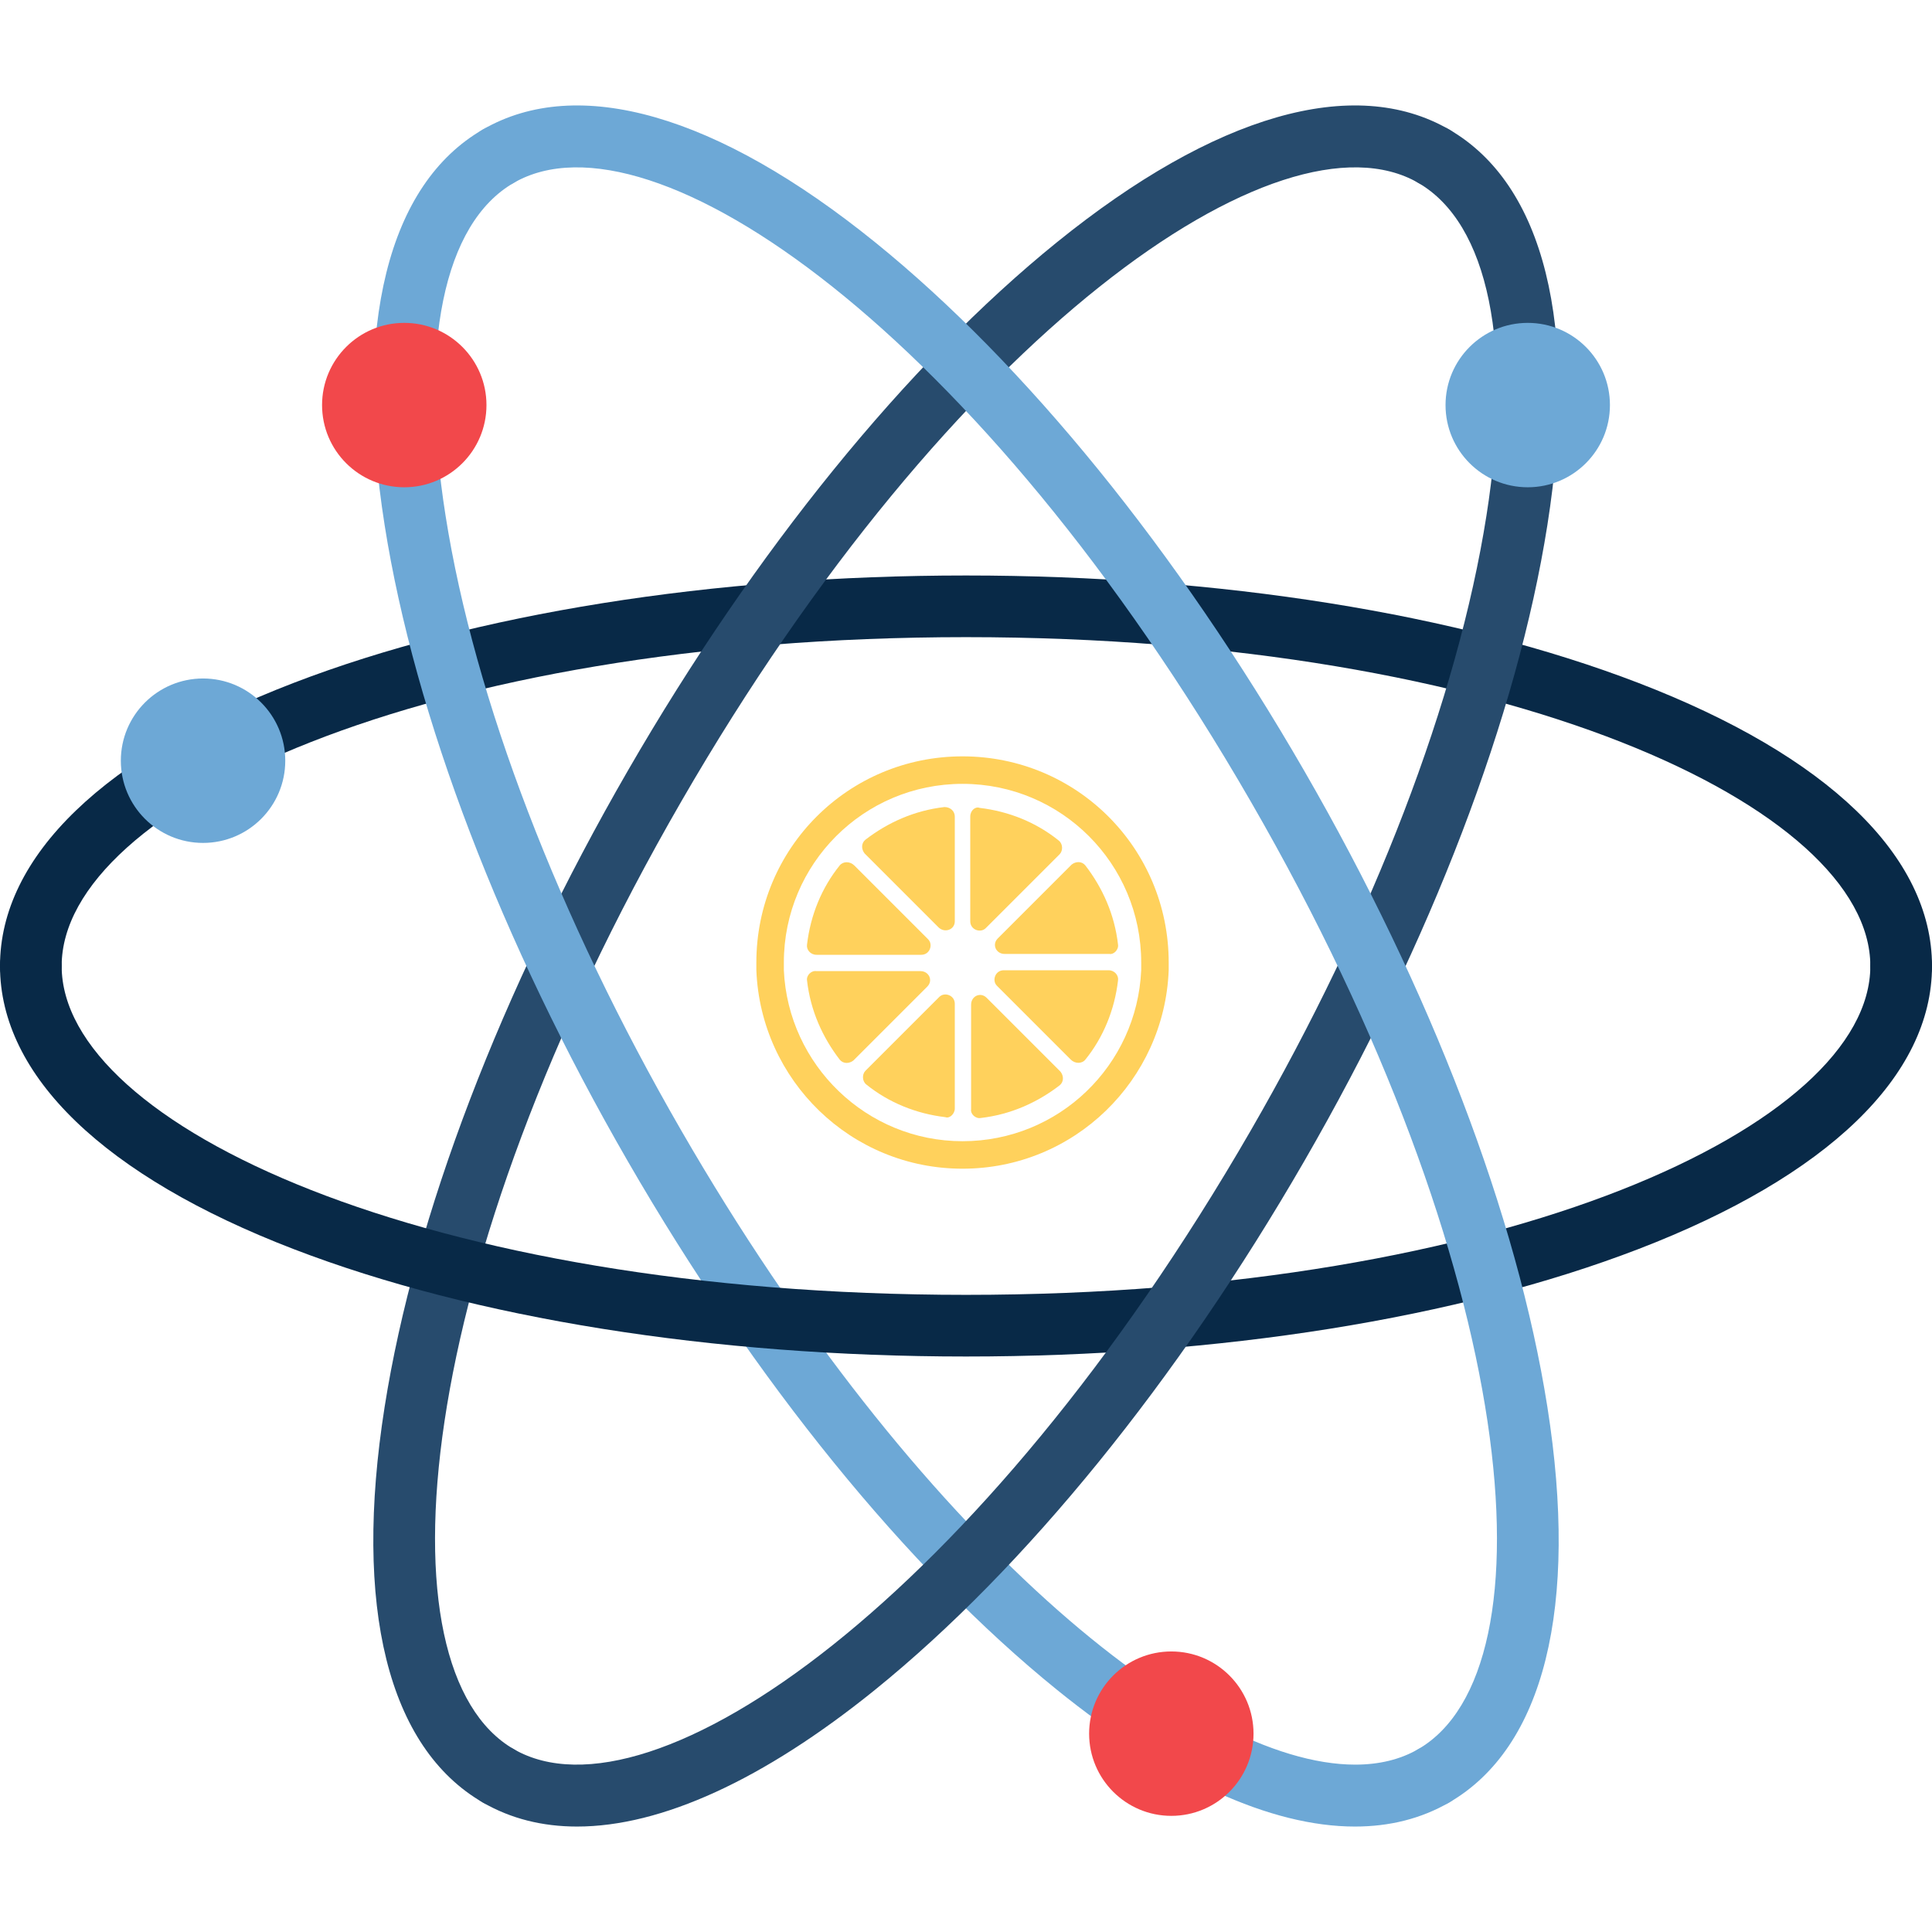 <?xml version="1.0" encoding="iso-8859-1"?>
<svg 
	xmlns="http://www.w3.org/2000/svg"
	version="1.1"
	x="0px" y="0px" 
	viewBox="0 0 470 470" 
	style="enable-background:new 0 0 470 470;" 
	xml:space="preserve" 
	width="512" 
	height="512">

	<g>
		<path style="fill:#082947;" d="M462.5,242.5c-4.142,0-7.5-3.357-7.5-7.5c0-38.635-88.401-80-220-80S15,196.365,15,235   c0,4.143-3.358,7.5-7.5,7.5S0,239.142,0,235c0-26.693,25.372-51.152,71.441-68.872C115.249,149.279,173.335,140,235,140   s119.751,9.279,163.559,26.128C444.628,183.848,470,208.307,470,235C470,239.142,466.642,242.5,462.5,242.5z"/>
		<path style="fill:#274B6D;" d="M121.243,439.522c-1.272,0-2.562-0.324-3.743-1.006c-23.118-13.348-31.614-47.55-23.924-96.306   c7.312-46.363,28.319-101.307,59.152-154.711c30.833-53.403,67.912-99.068,104.407-128.582   c38.38-31.037,72.247-40.78,95.365-27.434c3.587,2.071,4.816,6.658,2.745,10.245c-2.072,3.587-6.658,4.813-10.245,2.745   C311.544,25.154,231.516,81.033,165.718,195C99.919,308.968,91.542,406.209,125,425.526c3.587,2.071,4.816,6.658,2.745,10.245   C126.356,438.178,123.835,439.522,121.243,439.522z"/>
		<path style="fill:#6DA8D6;" d="M329.625,444.347c-20.431,0.002-45.329-11.299-72.49-33.264   c-36.495-29.515-73.574-75.179-104.407-128.583c-30.833-53.404-51.84-108.348-59.152-154.71   c-7.689-48.757,0.807-82.959,23.924-96.306c3.587-2.07,8.174-0.843,10.245,2.745c2.071,3.587,0.842,8.174-2.745,10.245   c-17.112,9.88-23.166,39.396-16.607,80.979c7.032,44.588,27.391,97.698,57.325,149.547   c57.217,99.103,125.197,154.279,163.955,154.285c5.813,0.001,10.963-1.239,15.327-3.759c3.587-2.07,8.174-0.843,10.245,2.745   c2.071,3.587,0.842,8.174-2.745,10.245C345.743,442.418,338.063,444.347,329.625,444.347z"/>
		<path style="fill:#082947;" d="M235,330c-61.666,0-119.752-9.279-163.559-26.128C25.372,286.153,0,261.693,0,235   c0-4.143,3.358-7.5,7.5-7.5s7.5,3.357,7.5,7.5c0,38.635,88.401,80,220,80s220-41.365,220-80c0-4.143,3.358-7.5,7.5-7.5   s7.5,3.357,7.5,7.5c0,26.693-25.372,51.153-71.441,68.872C354.752,320.721,296.666,330,235,330z"/>
		<circle style="fill:#6DA8D6;" cx="49.397" cy="185.057" r="20"/>
		<circle style="fill:#F2484B;" cx="284.949" cy="421.749" r="19.997"/>
		<circle style="fill:#F2484B;" cx="98.346" cy="98.543" r="19.997"/>
		
		<!--circle style="fill:#F48205;" cx="235" cy="235" r="45"/-->

		<g id="lemon" transform="translate(184, 184) scale(0.2)">
			<path style="fill:#FFD15C;" d="M241.371,428.408V300.931c0-10.449-12.539-14.629-18.808-8.359l-89.861,89.861
				c-4.18,4.18-4.18,12.539,1.045,16.718c27.167,21.943,60.604,35.527,96.131,39.706C235.102,440.947,241.371,434.678,241.371,428.408
				z"/>
			<path style="fill:#FFD15C;" d="M101.355,132.702c-21.943,27.167-35.527,60.604-39.706,96.131
				c-1.045,6.269,4.18,12.539,11.494,12.539H200.62c10.449,0,14.629-12.539,8.359-18.808l-89.861-89.861
				C113.894,127.478,105.535,127.478,101.355,132.702z"/>
			<path style="fill:#FFD15C;" d="M61.649,272.718c4.18,36.571,18.808,68.963,39.706,96.131c4.18,5.224,11.494,5.224,16.718,1.045
				l89.861-89.861c7.314-7.314,2.09-18.808-8.359-18.808H73.143C66.873,260.18,60.604,266.449,61.649,272.718z"/>
			<path style="fill:#FFD15C;" d="M439.902,228.833c-4.18-36.571-18.808-68.963-39.706-96.131c-4.18-5.224-11.494-5.224-16.718-1.045
				l-89.861,89.861c-7.314,7.314-2.09,18.808,8.359,18.808h127.478C434.678,241.371,440.947,235.102,439.902,228.833z"/>
			<path style="fill:#FFD15C;" d="M241.371,200.62V73.143c0-6.269-5.224-11.494-12.539-11.494
				c-36.571,4.18-68.963,18.808-96.131,39.706c-5.224,4.18-5.224,11.494-1.045,16.718l89.861,89.861
				C228.833,215.249,241.371,211.069,241.371,200.62z"/>
			<path style="fill:#FFD15C;" d="M260.18,73.143V200.62c0,10.449,12.539,14.629,18.808,8.359l89.861-89.861
				c4.18-4.18,4.18-12.539-1.045-16.718c-27.167-21.943-60.604-35.527-96.131-39.706C266.449,60.604,260.18,65.829,260.18,73.143z"/>
			<path style="fill:#FFD15C;" d="M400.196,368.849c21.943-27.167,35.527-60.604,39.706-96.131c1.045-6.269-4.18-12.539-11.494-12.539
				H300.931c-10.449,0-14.629,12.539-8.359,18.808l89.861,89.861C387.657,374.073,396.016,374.073,400.196,368.849z"/>
			<path style="fill:#FFD15C;" d="M272.718,439.902c36.571-4.18,68.963-18.808,96.131-39.706c5.224-4.18,5.224-11.494,1.045-16.718
				l-89.861-89.861c-7.314-7.314-18.808-2.09-18.808,8.359v127.478C260.18,434.678,266.449,440.947,272.718,439.902z"/>
			<path style="fill:#FFD15C;" d="M250.776,0C111.804,0,0,111.804,0,250.776c0,3.135,0,6.269,0,9.404
				c5.224,133.747,114.939,241.371,250.776,241.371S496.327,393.927,501.551,260.18c0-3.135,0-6.269,0-9.404
				C501.551,111.804,389.747,0,250.776,0z M250.776,468.114c-117.029,0-212.114-92.996-217.339-207.935c0-3.135,0-6.269,0-9.404
				c0-120.163,97.176-217.339,217.339-217.339s217.339,97.176,217.339,217.339c0,3.135,0,6.269,0,9.404
				C462.89,376.163,367.804,468.114,250.776,468.114z"/>
		</g>
		
		<path style="fill:#274B6D;" d="M140.375,444.347c-8.44,0-16.116-1.928-22.875-5.83c-3.587-2.071-4.816-6.658-2.745-10.245   c2.071-3.588,6.658-4.816,10.245-2.745c33.458,19.32,113.483-36.56,179.282-150.526c29.935-51.849,50.293-104.959,57.325-149.547   c6.558-41.583,0.505-71.099-16.607-80.979c-3.587-2.071-4.816-6.658-2.745-10.245c2.071-3.588,6.658-4.816,10.245-2.745   c23.118,13.347,31.614,47.549,23.924,96.306c-7.312,46.362-28.319,101.306-59.152,154.71   c-30.833,53.404-67.912,99.068-104.407,128.583C185.706,433.046,160.805,444.347,140.375,444.347z"/>
		<path style="fill:#6DA8D6;" d="M348.757,439.522c-2.592,0-5.113-1.345-6.502-3.751c-2.071-3.587-0.842-8.174,2.745-10.245   c33.458-19.317,25.081-116.559-40.718-230.526S158.458,25.158,125,44.474c-3.587,2.069-8.174,0.843-10.245-2.745   c-2.071-3.587-0.842-8.174,2.745-10.245c23.119-13.348,56.986-3.604,95.365,27.434c36.496,29.514,73.575,75.179,104.407,128.582   c30.833,53.404,51.84,108.348,59.152,154.711c7.689,48.756-0.807,82.958-23.924,96.306   C351.319,439.198,350.029,439.522,348.757,439.522z"/>
		<circle style="fill:#6DA8D6;" cx="371.654" cy="98.543" r="19.997" />
	</g>
</svg>
